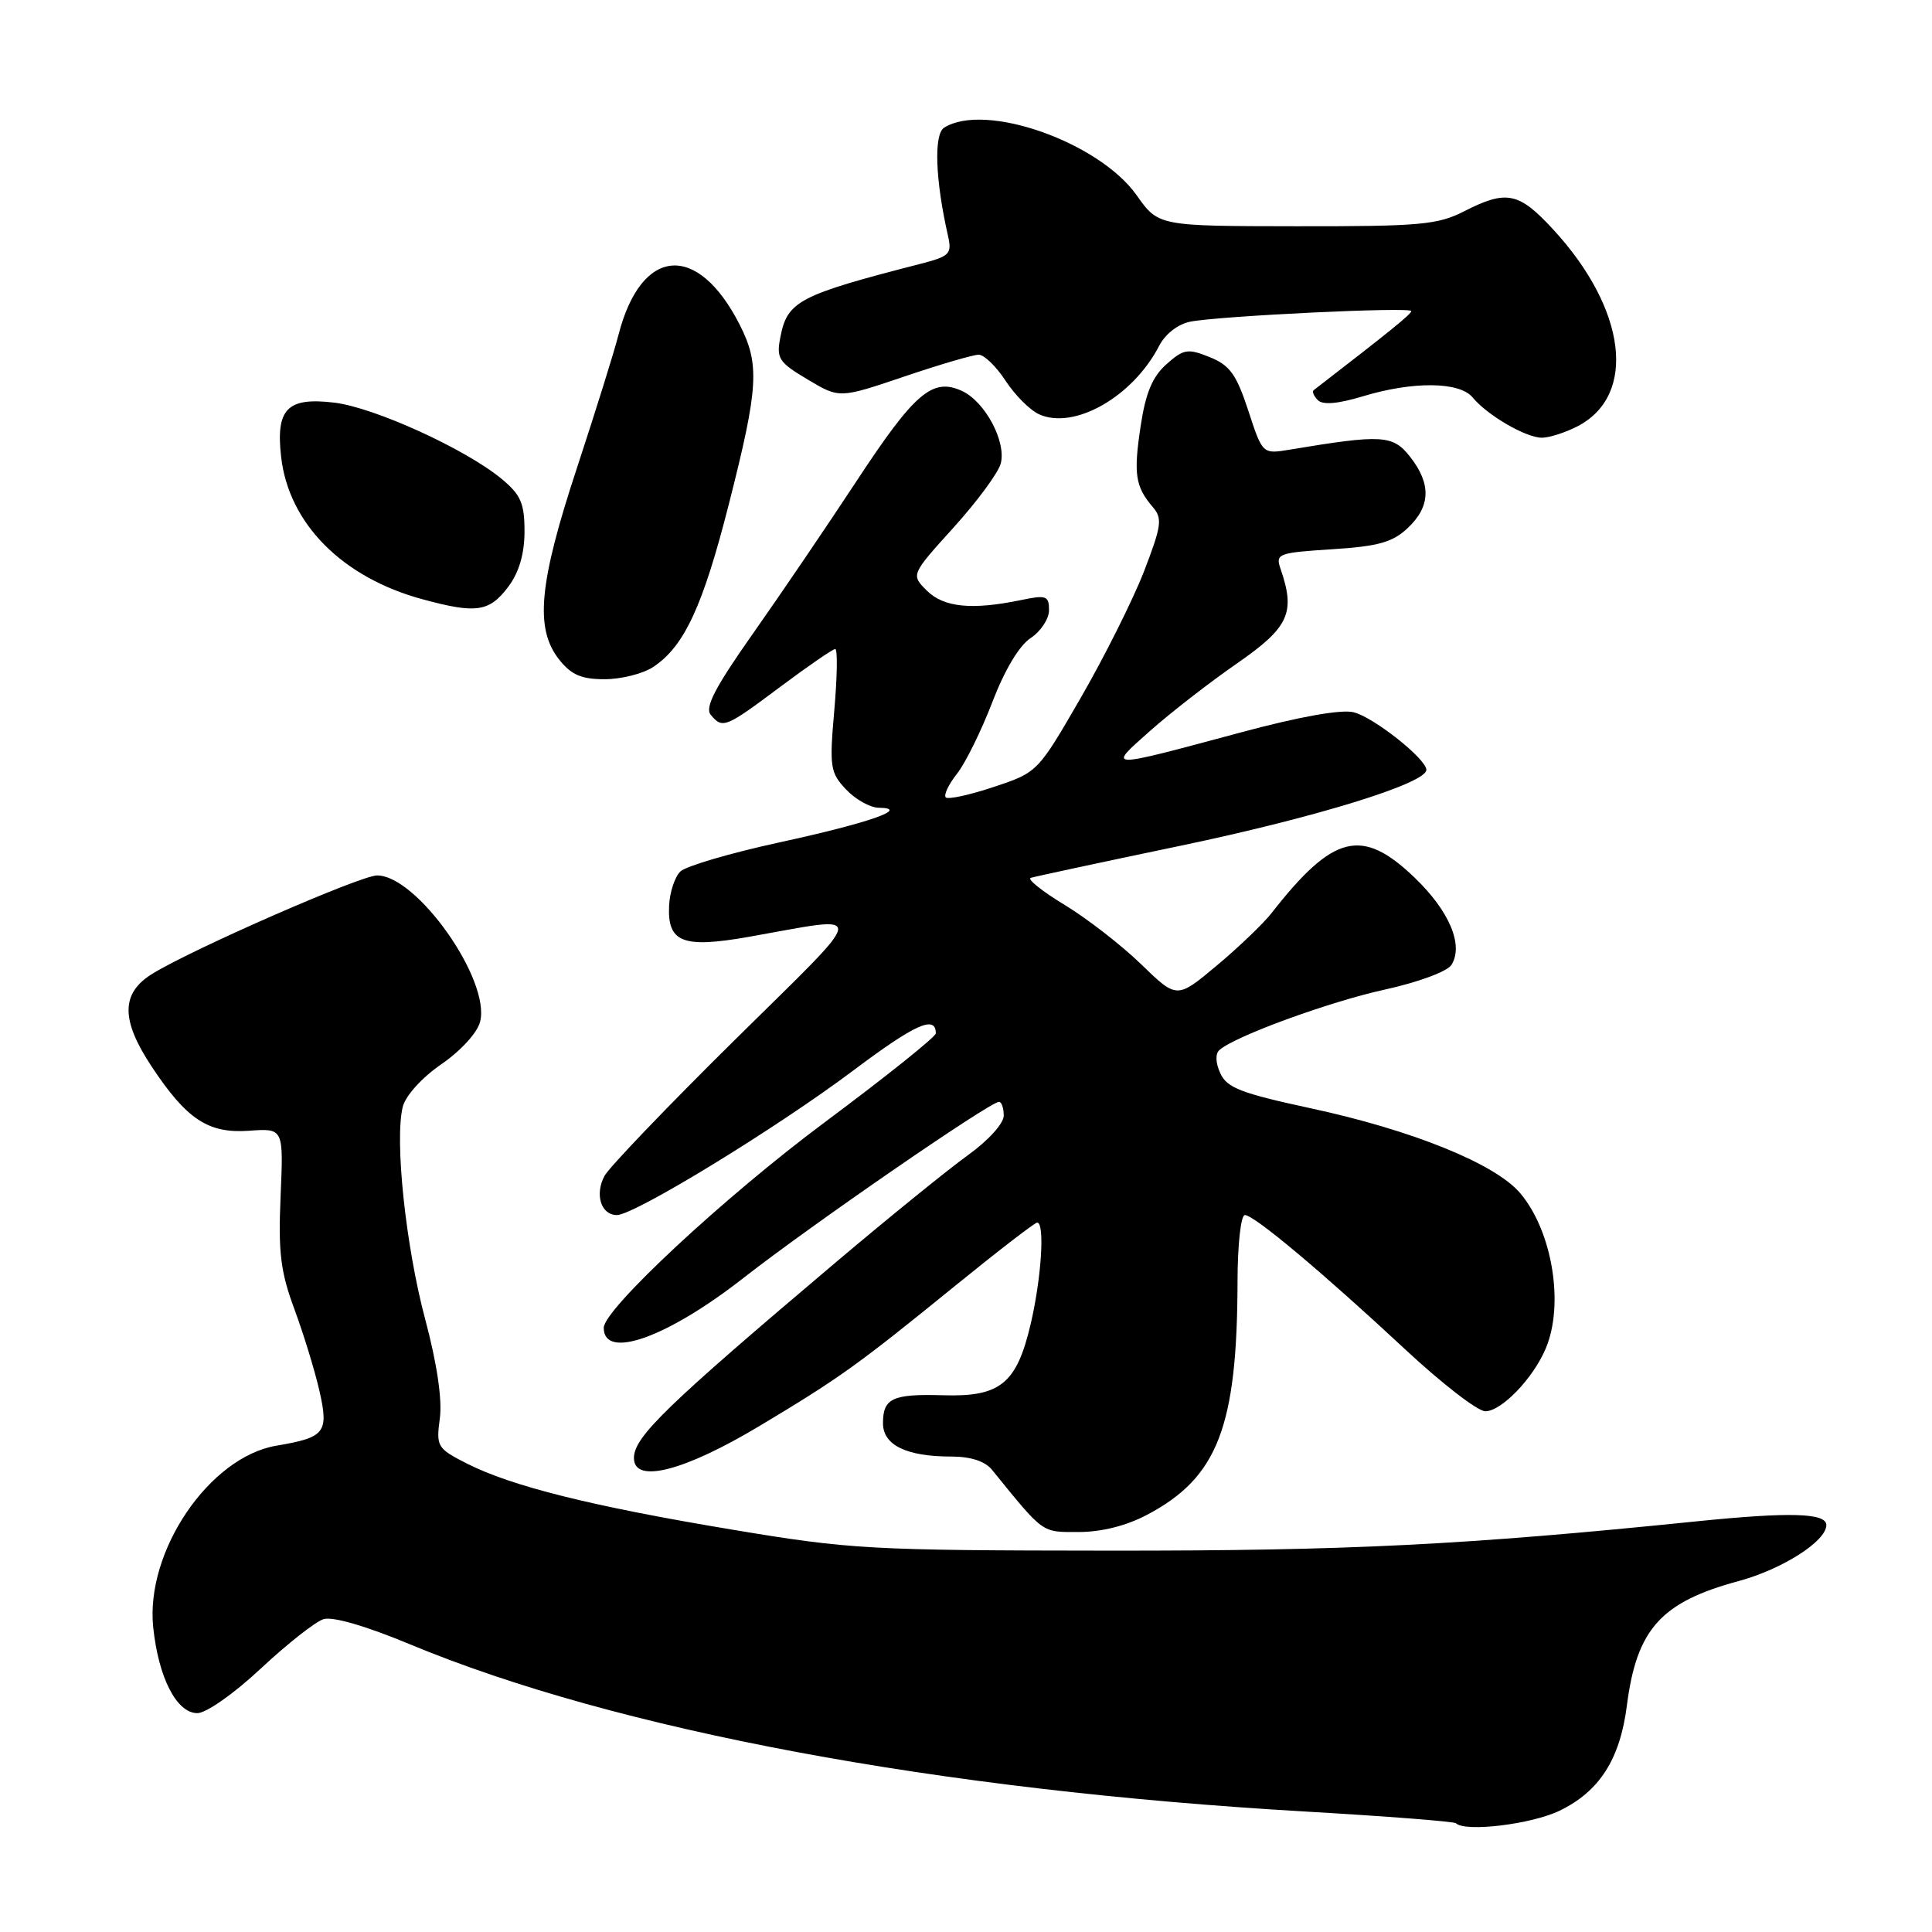 <?xml version="1.0" encoding="UTF-8" standalone="no"?>
<!DOCTYPE svg PUBLIC "-//W3C//DTD SVG 1.1//EN" "http://www.w3.org/Graphics/SVG/1.1/DTD/svg11.dtd" >
<svg xmlns="http://www.w3.org/2000/svg" xmlns:xlink="http://www.w3.org/1999/xlink" version="1.1" viewBox="0 0 256 256">
 <g >
 <path fill="currentColor"
d=" M 206.65 239.93 C 211.94 237.37 214.66 233.12 215.57 225.99 C 216.87 215.86 220.08 212.28 230.38 209.50 C 236.19 207.92 242.00 204.21 242.00 202.08 C 242.00 200.47 237.17 200.33 224.87 201.58 C 194.02 204.73 178.69 205.49 147.00 205.47 C 115.19 205.44 112.67 205.30 97.00 202.68 C 78.36 199.58 67.73 196.92 61.81 193.90 C 57.93 191.92 57.78 191.67 58.28 187.94 C 58.61 185.46 57.91 180.68 56.33 174.77 C 53.75 165.09 52.27 151.04 53.37 146.65 C 53.75 145.17 55.91 142.78 58.50 141.00 C 61.07 139.23 63.26 136.83 63.62 135.37 C 65.01 129.84 55.25 116.00 49.96 116.00 C 47.80 116.00 25.73 125.65 20.25 128.99 C 16.01 131.57 15.97 135.10 20.10 141.33 C 24.75 148.35 27.60 150.22 33.02 149.83 C 37.57 149.50 37.57 149.50 37.18 158.50 C 36.86 165.98 37.17 168.51 39.02 173.50 C 40.24 176.80 41.73 181.67 42.33 184.31 C 43.58 189.84 43.08 190.47 36.63 191.56 C 27.74 193.06 19.26 205.55 20.30 215.60 C 20.99 222.29 23.40 227.00 26.15 227.00 C 27.33 227.00 31.01 224.41 34.57 221.08 C 38.05 217.83 41.78 214.89 42.86 214.55 C 44.06 214.16 48.49 215.45 54.30 217.87 C 81.65 229.25 124.29 237.22 173.00 240.04 C 183.72 240.66 192.69 241.36 192.92 241.59 C 194.14 242.79 202.92 241.73 206.65 239.93 Z  M 152.01 200.71 C 161.35 195.77 163.94 189.09 163.98 169.75 C 163.99 164.92 164.42 161.00 164.95 161.00 C 166.18 161.00 175.22 168.58 186.25 178.85 C 191.06 183.33 195.81 187.00 196.81 187.00 C 198.95 187.00 203.13 182.67 204.81 178.70 C 207.29 172.87 205.71 163.18 201.45 158.12 C 198.16 154.21 187.15 149.75 173.62 146.84 C 164.48 144.87 162.57 144.14 161.70 142.22 C 161.06 140.84 161.02 139.63 161.58 139.13 C 163.64 137.30 176.18 132.72 183.52 131.12 C 187.93 130.15 191.77 128.73 192.32 127.86 C 193.97 125.24 192.05 120.70 187.40 116.25 C 180.44 109.59 176.66 110.54 168.47 121.01 C 167.38 122.40 164.12 125.52 161.22 127.95 C 155.94 132.36 155.94 132.36 151.22 127.78 C 148.62 125.26 144.06 121.72 141.08 119.91 C 138.09 118.10 136.07 116.48 136.58 116.32 C 137.08 116.16 146.05 114.23 156.50 112.05 C 174.41 108.30 189.00 103.79 189.00 102.01 C 189.00 100.57 182.03 95.04 179.37 94.38 C 177.75 93.97 172.24 94.95 164.64 96.99 C 146.33 101.91 146.68 101.92 152.39 96.85 C 155.08 94.46 160.25 90.44 163.89 87.92 C 170.80 83.13 171.69 81.21 169.68 75.38 C 168.99 73.37 169.34 73.24 176.50 72.78 C 182.62 72.39 184.53 71.86 186.53 69.97 C 189.57 67.11 189.67 64.12 186.84 60.52 C 184.56 57.62 183.15 57.54 170.90 59.58 C 167.29 60.18 167.29 60.18 165.40 54.39 C 163.82 49.59 162.95 48.39 160.29 47.32 C 157.38 46.15 156.84 46.24 154.56 48.26 C 152.70 49.92 151.80 52.06 151.14 56.47 C 150.18 62.81 150.43 64.48 152.76 67.20 C 154.05 68.70 153.91 69.68 151.59 75.70 C 150.14 79.44 146.38 86.96 143.23 92.42 C 137.51 102.32 137.49 102.34 131.69 104.27 C 128.49 105.34 125.63 105.96 125.32 105.66 C 125.02 105.35 125.69 103.94 126.82 102.51 C 127.94 101.08 130.04 96.81 131.49 93.03 C 133.11 88.80 135.05 85.54 136.56 84.55 C 137.90 83.67 139.00 82.01 139.00 80.85 C 139.00 78.94 138.64 78.81 135.25 79.52 C 128.75 80.86 125.04 80.48 122.80 78.25 C 120.70 76.15 120.70 76.15 126.38 69.87 C 129.51 66.41 132.31 62.60 132.61 61.40 C 133.35 58.48 130.50 53.18 127.44 51.79 C 123.55 50.02 121.19 52.04 113.50 63.74 C 109.65 69.60 103.49 78.67 99.80 83.91 C 94.76 91.06 93.37 93.74 94.17 94.71 C 95.75 96.60 96.10 96.46 103.40 91.00 C 107.08 88.25 110.35 86.00 110.67 86.00 C 111.00 86.00 110.94 89.65 110.55 94.10 C 109.89 101.64 110.00 102.37 112.10 104.60 C 113.34 105.92 115.28 107.01 116.42 107.03 C 120.73 107.09 115.16 109.04 103.28 111.62 C 96.80 113.03 90.90 114.76 90.16 115.47 C 89.42 116.17 88.75 118.21 88.66 119.99 C 88.42 124.88 90.45 125.68 99.20 124.14 C 115.21 121.32 115.40 119.98 97.35 137.81 C 88.46 146.59 80.70 154.69 80.10 155.81 C 78.78 158.28 79.64 161.00 81.74 161.00 C 84.07 161.00 102.87 149.50 113.10 141.82 C 121.27 135.69 124.00 134.46 124.00 136.93 C 124.00 137.38 117.36 142.69 109.25 148.73 C 96.02 158.58 80.00 173.48 80.00 175.94 C 80.00 180.25 88.42 177.24 98.56 169.30 C 107.45 162.35 131.17 146.00 132.37 146.00 C 132.72 146.00 133.00 146.82 133.00 147.83 C 133.00 148.87 130.94 151.14 128.25 153.07 C 125.64 154.95 117.88 161.24 111.00 167.05 C 88.20 186.33 84.00 190.40 84.00 193.20 C 84.00 196.65 90.66 194.94 100.69 188.92 C 111.35 182.53 113.65 180.87 126.68 170.28 C 132.28 165.73 137.12 162.00 137.43 162.00 C 138.47 162.00 137.99 169.41 136.56 175.48 C 134.71 183.34 132.54 185.11 125.00 184.88 C 118.27 184.68 117.00 185.27 117.00 188.58 C 117.00 191.49 120.09 193.00 126.07 193.00 C 128.62 193.00 130.52 193.62 131.44 194.75 C 138.40 203.32 137.96 203.00 142.93 203.00 C 145.96 203.00 149.26 202.17 152.01 200.71 Z  M 86.52 88.40 C 90.66 85.68 93.13 80.37 96.61 66.67 C 100.52 51.28 100.69 48.28 98.00 43.00 C 92.41 32.04 84.95 32.69 81.95 44.38 C 81.37 46.65 78.89 54.58 76.45 62.00 C 71.40 77.31 70.85 83.26 74.07 87.37 C 75.69 89.42 77.02 90.00 80.11 90.00 C 82.29 90.00 85.17 89.28 86.52 88.40 Z  M 67.40 77.68 C 68.79 75.80 69.50 73.36 69.50 70.41 C 69.50 66.70 69.01 65.57 66.50 63.48 C 61.74 59.52 49.57 53.97 44.28 53.35 C 38.06 52.61 36.53 54.17 37.25 60.53 C 38.25 69.37 45.35 76.53 56.00 79.41 C 63.14 81.35 64.86 81.09 67.40 77.68 Z  M 209.02 56.49 C 216.95 52.39 215.54 40.96 205.80 30.40 C 201.25 25.46 199.62 25.13 194.00 28.00 C 190.50 29.79 188.13 30.00 171.79 29.98 C 153.50 29.96 153.50 29.96 150.61 25.87 C 145.60 18.80 130.50 13.50 125.10 16.92 C 123.72 17.79 123.93 23.83 125.60 31.18 C 126.16 33.67 125.89 33.95 121.85 34.99 C 105.87 39.10 104.34 39.90 103.41 44.63 C 102.85 47.50 103.15 47.98 107.01 50.28 C 111.23 52.80 111.23 52.80 119.80 49.90 C 124.52 48.30 128.96 47.00 129.68 47.00 C 130.40 47.00 132.00 48.55 133.24 50.45 C 134.48 52.35 136.48 54.35 137.67 54.89 C 142.31 57.01 150.09 52.59 153.58 45.85 C 154.40 44.25 156.08 42.95 157.73 42.62 C 161.65 41.86 187.00 40.64 187.00 41.22 C 187.00 41.62 184.24 43.85 174.07 51.70 C 173.83 51.88 174.08 52.48 174.63 53.03 C 175.28 53.68 177.29 53.51 180.56 52.52 C 187.22 50.50 193.39 50.56 195.13 52.66 C 197.08 55.03 202.18 57.99 204.30 58.00 C 205.29 58.00 207.41 57.32 209.02 56.49 Z "/>
</g>
</svg>